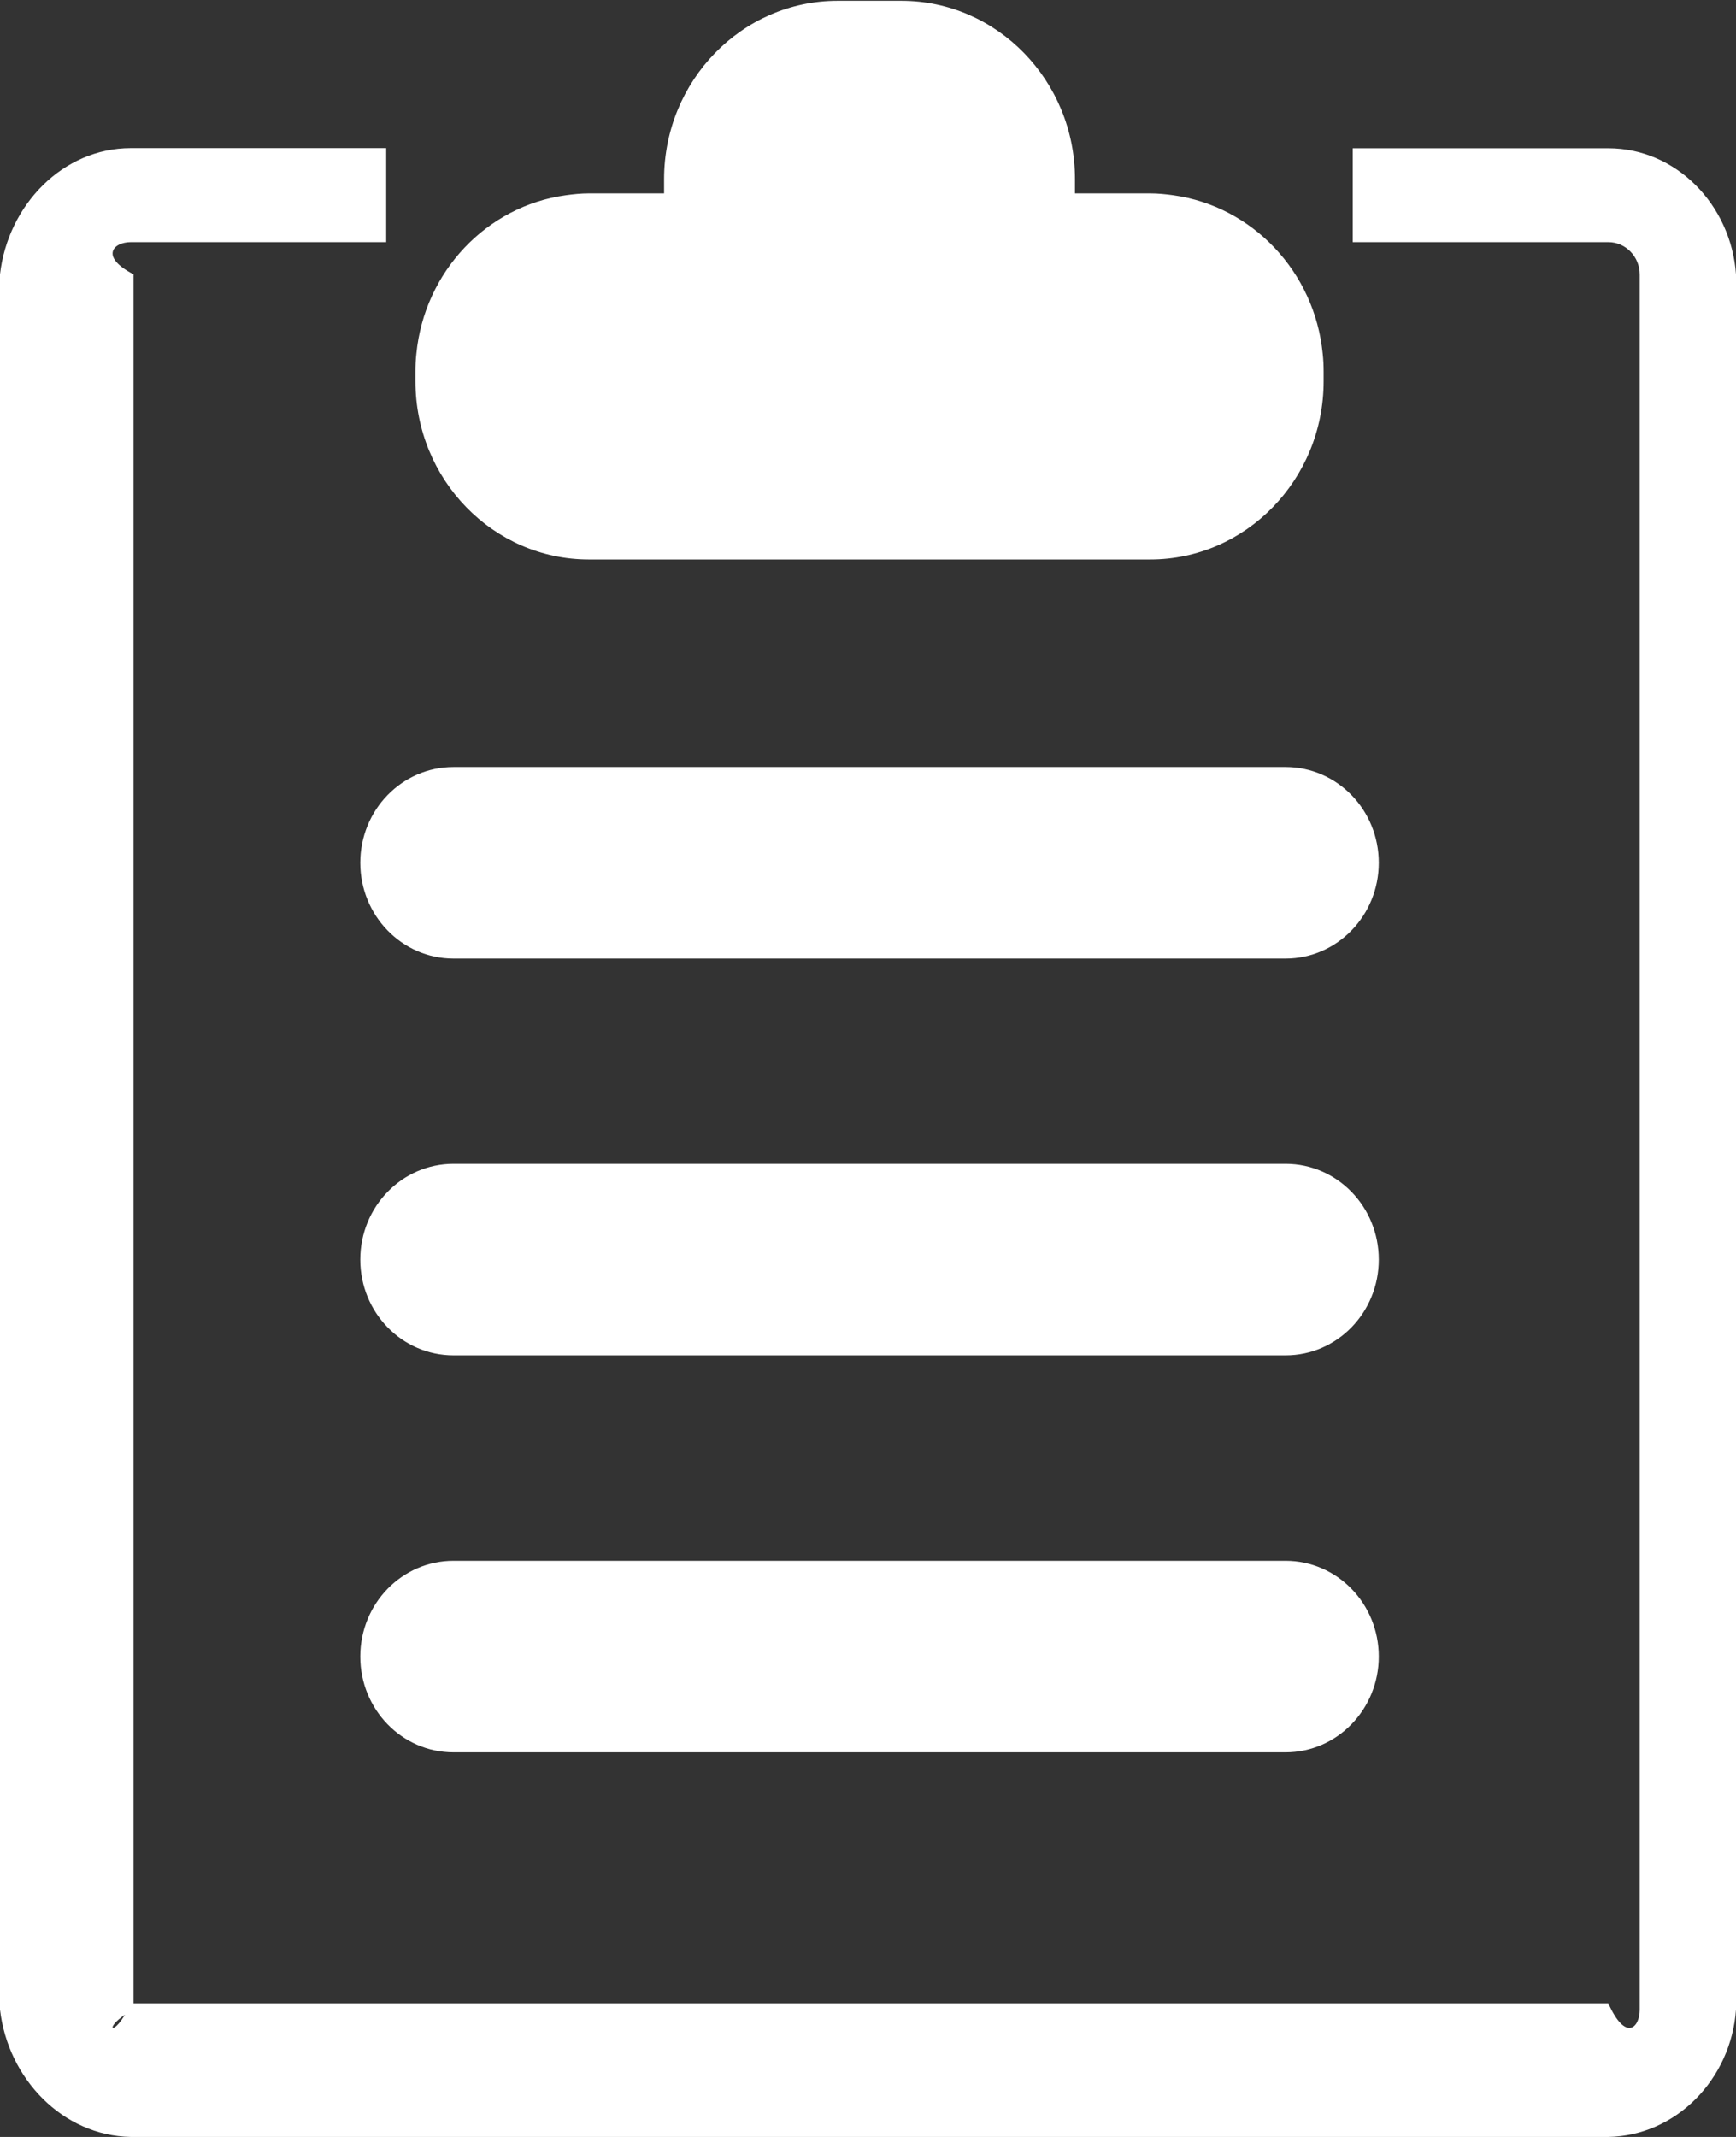 ﻿<?xml version="1.0" encoding="utf-8"?>
<svg version="1.1" xmlns:xlink="http://www.w3.org/1999/xlink" width="13px" height="16px" xmlns="http://www.w3.org/2000/svg">
  <rect width="100%" height="100%" fill="#333333" stroke="none"/>
  <g transform="matrix(1 0 0 1 -412 -205 )">
    <path d="M 4.41 4.189  L 8.613 4.189  C 9.329 4.189  9.912 3.591  9.912 2.855  L 9.912 2.783  C 9.912 2.738  9.91 2.693  9.905 2.648  C 9.845 2.035  9.378 1.544  8.787 1.462  C 8.73 1.454  8.672 1.448  8.613 1.448  L 8.05 1.448  L 8.05 1.341  C 8.05 0.605  7.467 0.006  6.75 0.006  L 6.272 0.006  C 5.556 0.006  4.973 0.605  4.973 1.341  L 4.973 1.448  L 4.409 1.448  C 4.351 1.448  4.293 1.454  4.236 1.462  C 3.645 1.543  3.178 2.034  3.118 2.648  C 3.113 2.692  3.111 2.737  3.111 2.783  L 3.111 2.854  C 3.111 3.591  3.694 4.189  4.41 4.189  Z M 12.044 1.11  L 10.13 1.11  L 10.13 1.813  L 12.044 1.813  C 12.174 1.813  12.279 1.922  12.279 2.055  L 12.279 15.048  C 12.279 15.182  12.174 15.29  12.044 15  L 0.979 15  C 0.849 15.29  0.744 15.182  1 15.047  L 1 2.054  C 0.744 1.921  0.849 1.813  0.979 1.813  L 2.892 1.813  L 2.892 1.109  L 0.979 1.109  C 0.472 1.109  0.06 1.533  0 2.054  L 0 15.046  C 0.06 15.567  0.472 15.991  0.979 16  L 12.044 16  C 12.551 15.991  12.963 15.568  13 15.047  L 13 2.054  C 12.963 1.533  12.551 1.11  12.044 1.11  Z M 3.396 7.177  L 9.627 7.177  C 10.013 7.177  10.325 6.855  10.325 6.46  C 10.325 6.064  10.013 5.743  9.627 5.743  L 3.396 5.743  C 3.01 5.743  2.698 6.064  2.698 6.46  C 2.698 6.855  3.01 7.177  3.396 7.177  Z M 9.627 8.714  L 3.396 8.714  C 3.01 8.714  2.698 9.035  2.698 9.431  C 2.698 9.827  3.01 10.148  3.396 10.148  L 9.627 10.148  C 10.013 10.148  10.325 9.827  10.325 9.431  C 10.325 9.035  10.013 8.714  9.627 8.714  Z M 9.627 11.686  L 3.396 11.686  C 3.01 11.686  2.698 12.007  2.698 12.403  C 2.698 12.799  3.01 13.12  3.396 13.12  L 9.627 13.12  C 10.013 13.12  10.325 12.798  10.325 12.403  C 10.325 12.007  10.013 11.686  9.627 11.686  Z " fill-rule="nonzero" fill="#ffffff" stroke="none" transform="matrix(1 0 0 1 412 205 )" />
  </g>
</svg>